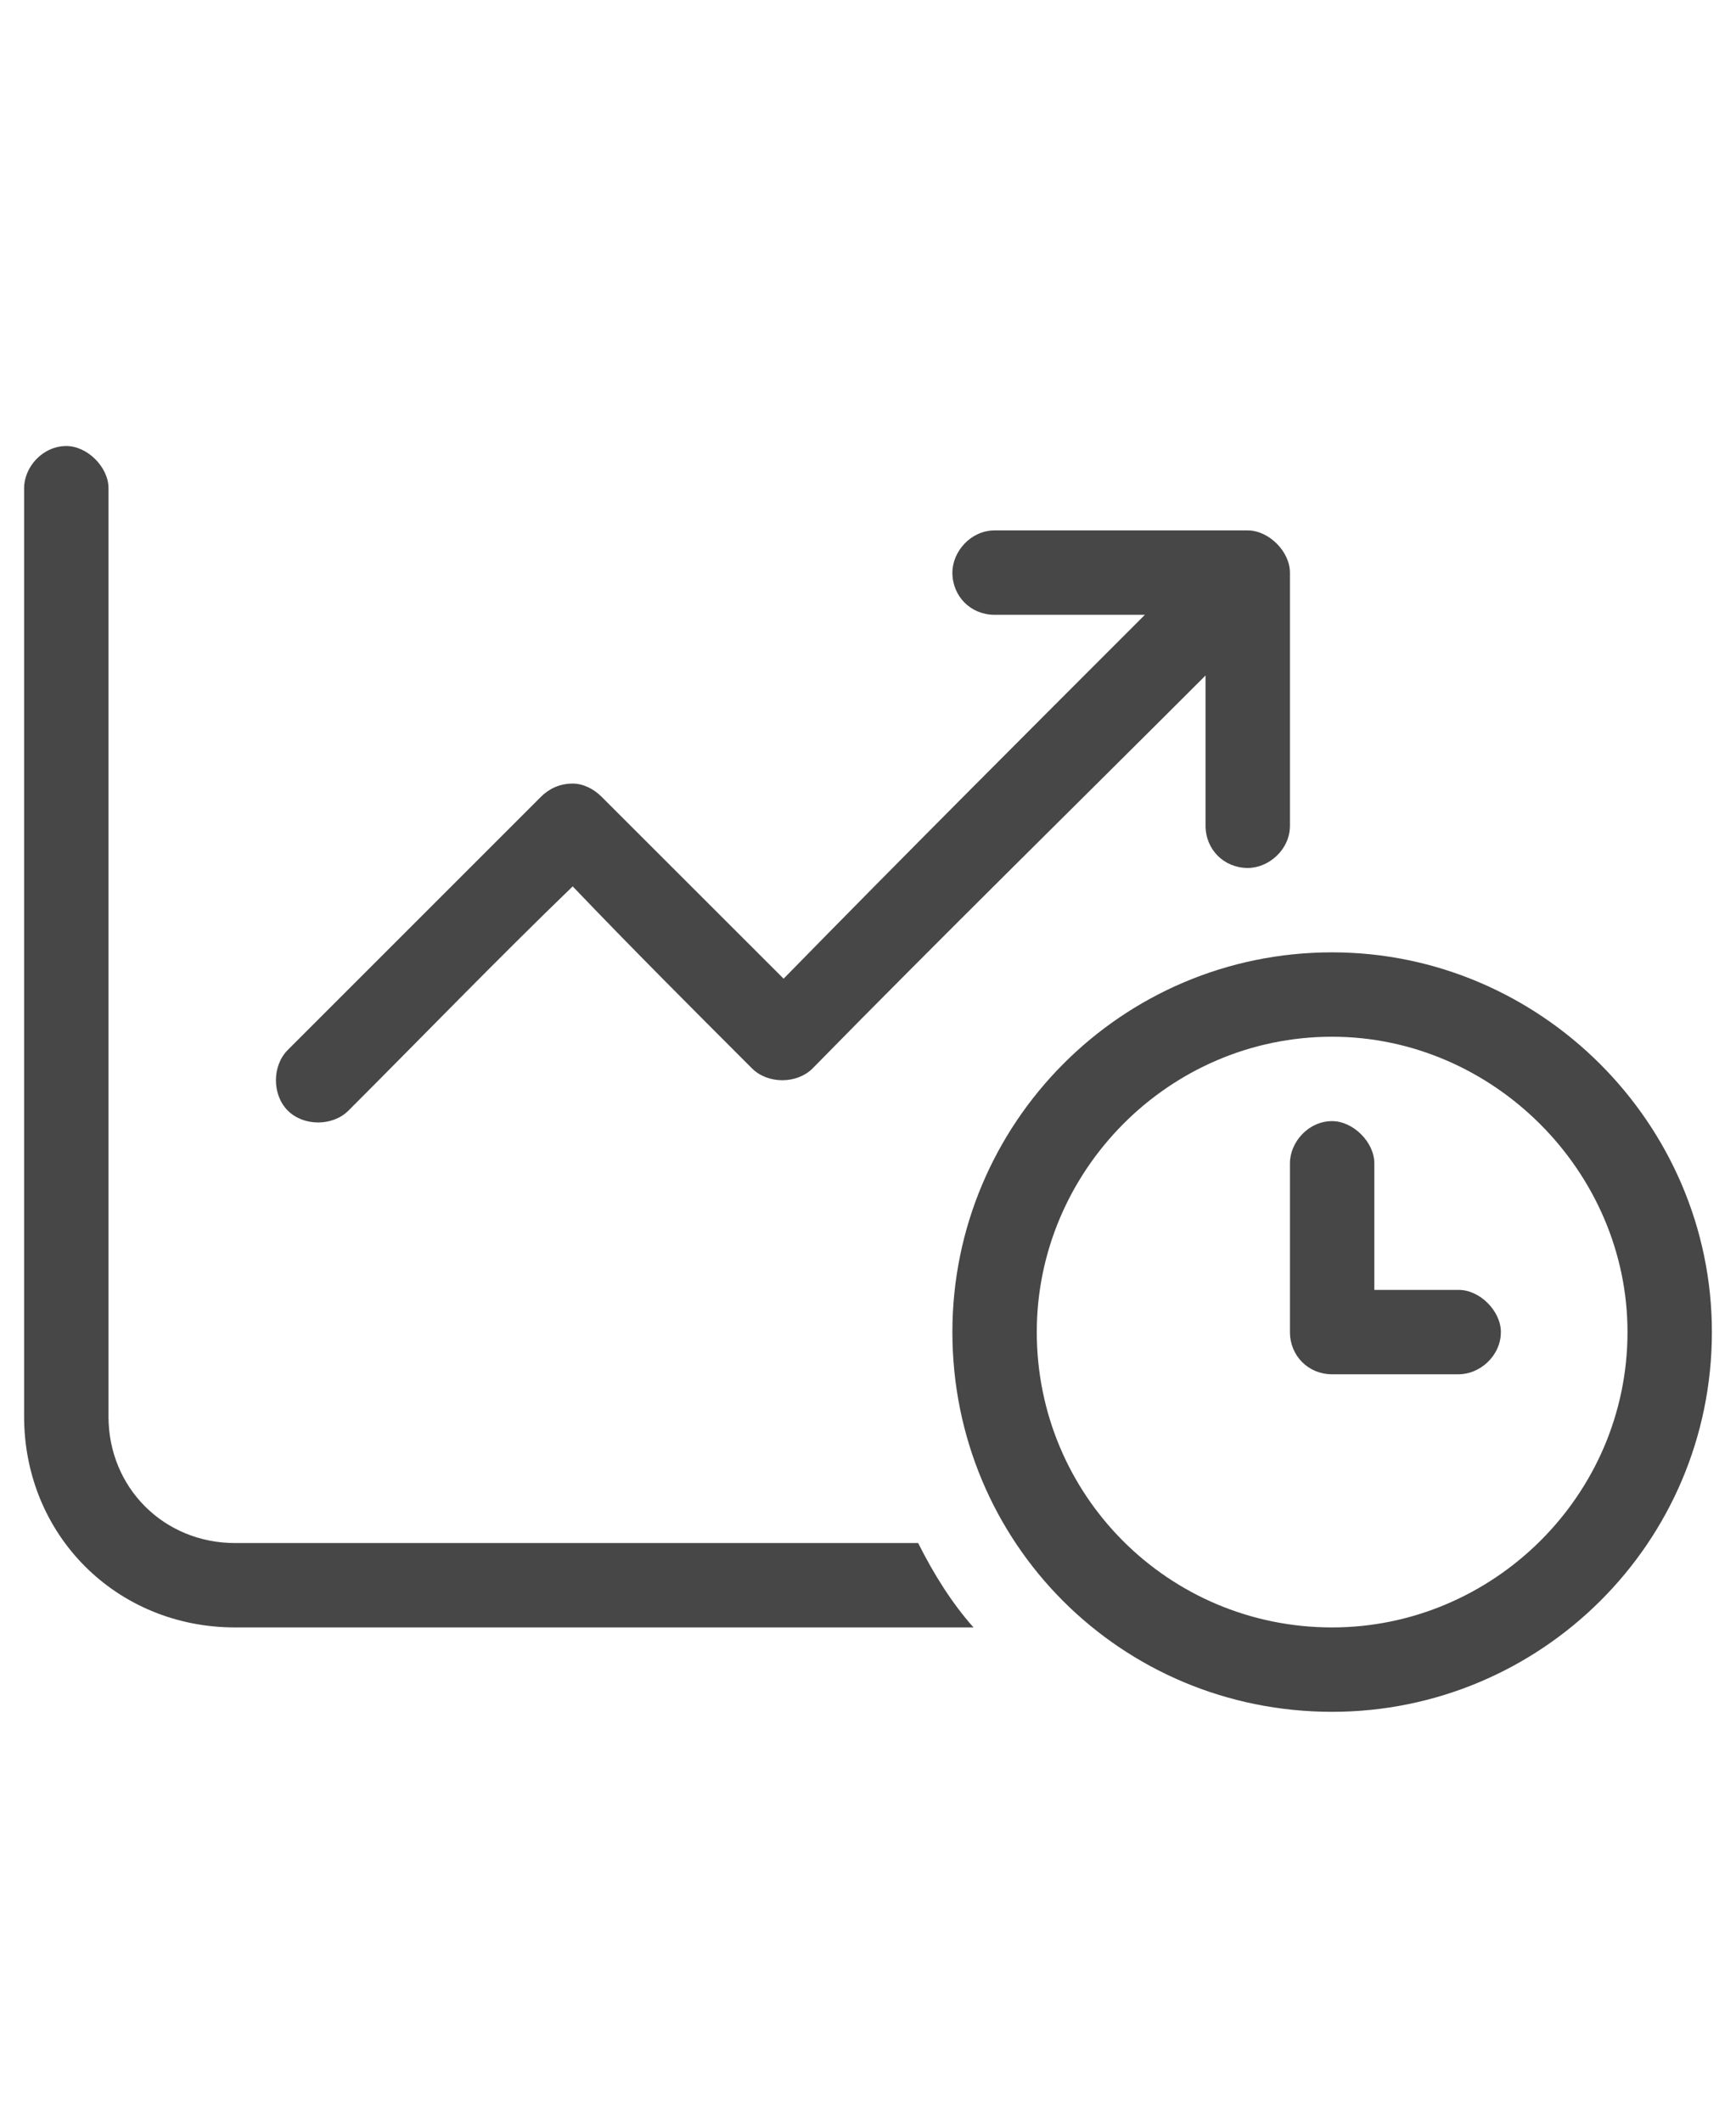 <svg width="18" height="22" viewBox="0 0 18 22" fill="none" xmlns="http://www.w3.org/2000/svg">
<g id="label-paired / sm / light-chart-line-up-down-clock-sm / regular" clip-path="url(#clip0_1731_2530)">
<path id="icon" d="M0.25 5.062C0.25 4.844 0.441 4.625 0.688 4.625C0.906 4.625 1.125 4.844 1.125 5.062C1.125 8.289 1.125 11.488 1.125 14.688C1.125 15.426 1.699 16 2.438 16C4.789 16 7.141 16 9.52 16C9.684 16.328 9.875 16.629 10.094 16.875C7.523 16.875 4.98 16.875 2.438 16.875C1.207 16.875 0.25 15.918 0.25 14.688C0.25 11.488 0.25 8.289 0.25 5.062ZM2.984 10.887L5.609 8.262C5.691 8.18 5.801 8.125 5.938 8.125C6.047 8.125 6.156 8.18 6.238 8.262C6.867 8.891 7.496 9.52 8.125 10.148C9.355 8.891 10.613 7.633 11.871 6.375C11.352 6.375 10.832 6.375 10.312 6.375C10.066 6.375 9.875 6.184 9.875 5.938C9.875 5.719 10.066 5.5 10.312 5.5C11.188 5.5 12.062 5.5 12.938 5.5C13.156 5.5 13.375 5.719 13.375 5.938C13.375 6.812 13.375 7.688 13.375 8.562C13.375 8.809 13.156 9 12.938 9C12.691 9 12.5 8.809 12.5 8.562C12.5 8.043 12.5 7.523 12.5 7.004C11.133 8.371 9.766 9.711 8.426 11.078C8.262 11.242 7.961 11.242 7.797 11.078C7.168 10.449 6.539 9.82 5.938 9.191C5.145 9.957 4.379 10.75 3.613 11.516C3.449 11.68 3.148 11.68 2.984 11.516C2.82 11.352 2.82 11.051 2.984 10.887ZM9.875 13.812C9.875 11.652 11.625 9.875 13.812 9.875C15.973 9.875 17.75 11.652 17.75 13.812C17.75 16 15.973 17.75 13.812 17.75C11.625 17.75 9.875 16 9.875 13.812ZM10.75 13.812C10.75 15.508 12.117 16.875 13.812 16.875C15.48 16.875 16.875 15.508 16.875 13.812C16.875 12.145 15.48 10.75 13.812 10.75C12.117 10.75 10.75 12.145 10.75 13.812ZM13.375 12.062C13.375 11.844 13.566 11.625 13.812 11.625C14.031 11.625 14.25 11.844 14.25 12.062C14.25 12.5 14.25 12.938 14.25 13.375C14.523 13.375 14.824 13.375 15.125 13.375C15.344 13.375 15.562 13.594 15.562 13.812C15.562 14.059 15.344 14.25 15.125 14.25C14.688 14.25 14.25 14.25 13.812 14.25C13.566 14.25 13.375 14.059 13.375 13.812V12.062Z" fill="black" fill-opacity="0.72"/>
</g>
<defs>
<clipPath id="clip0_1731_2530">
<rect width="18" height="22" fill="white"/>
</clipPath>
</defs>
</svg>
